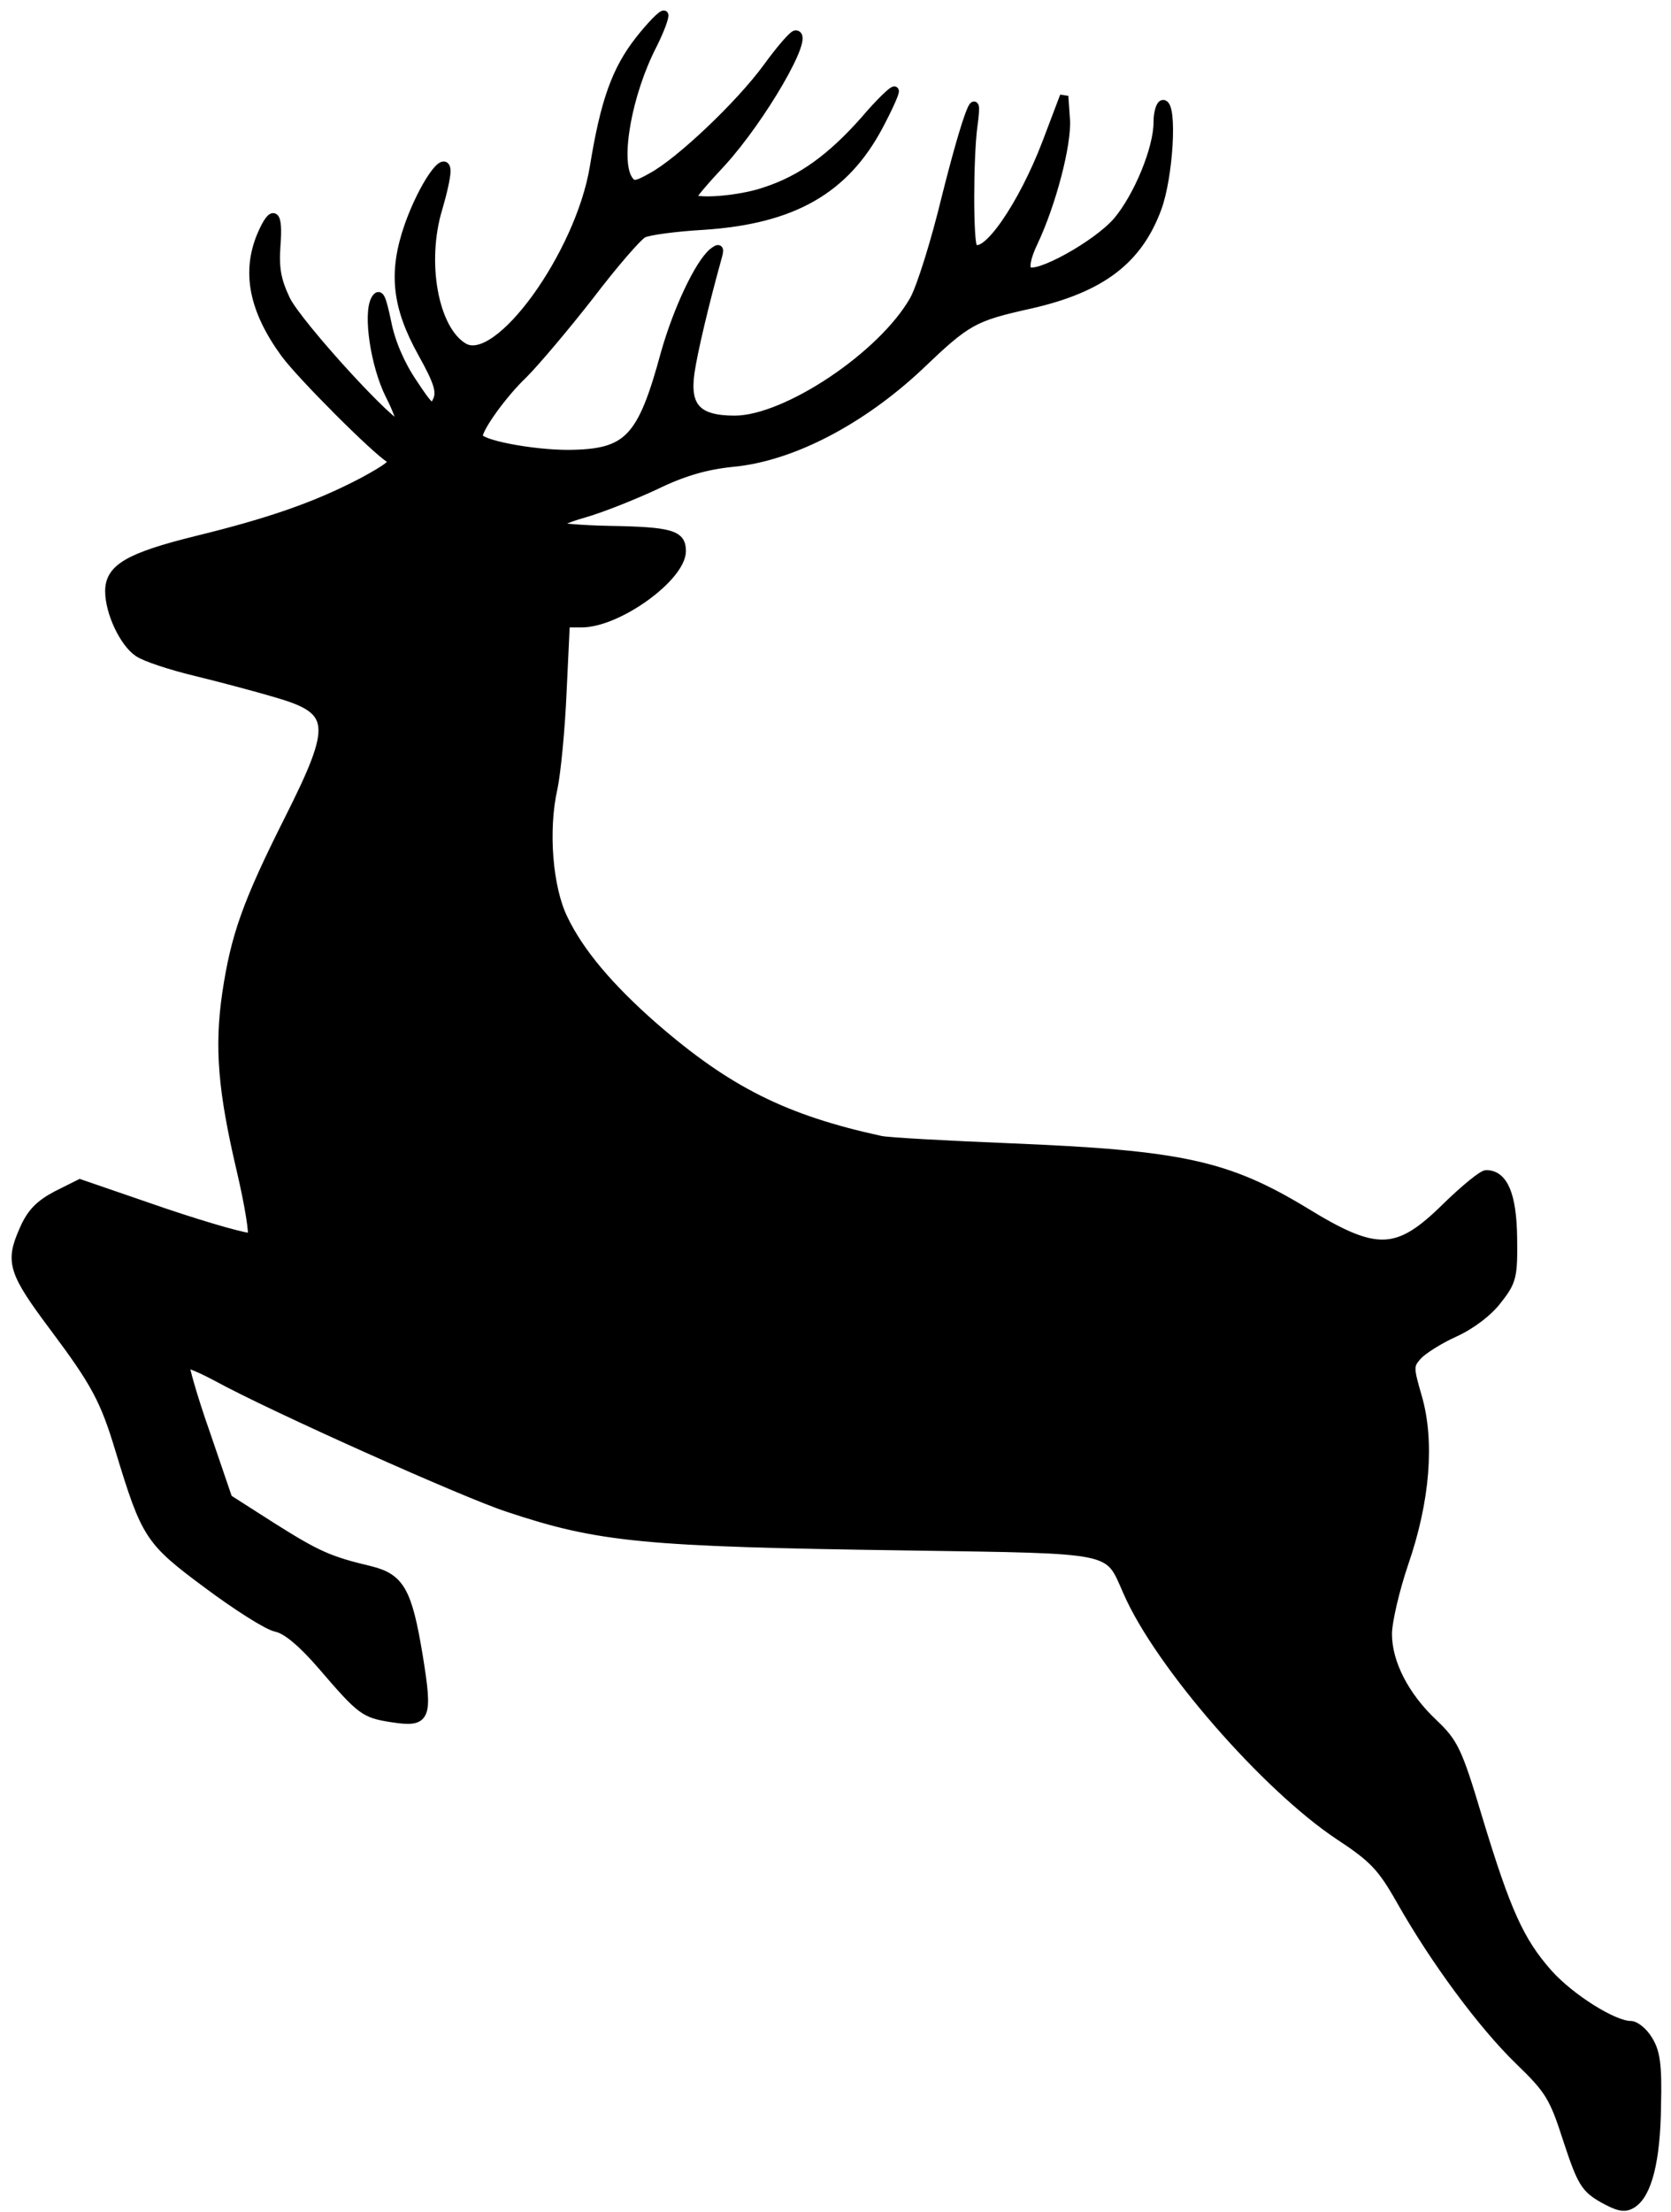 <?xml version="1.0" encoding="UTF-8"?>
<svg width="99px" height="131px" viewBox="0 0 99 131" version="1.1" xmlns="http://www.w3.org/2000/svg" xmlns:xlink="http://www.w3.org/1999/xlink">
    <title>reindeer copy</title>
    <defs>
        <filter id="filter-1">
            <feColorMatrix in="SourceGraphic" type="matrix" values="0 0 0 0 1 0 0 0 0 1 0 0 0 0 1 0 0 0 1 0"></feColorMatrix>
        </filter>
    </defs>
    <g id="Page-1" stroke="none" stroke-width="1" fill="none" fill-rule="evenodd">
        <g id="All-icons-Copy" transform="translate(-175, -307)">
            <g id="reindeer-copy" transform="translate(175, 307)" filter="url(#filter-1)">
                <g id="reindeer" fill="#000000" fill-rule="nonzero" stroke="#000000" stroke-width="0.5">
                    <g id="svg_77" transform="translate(0.673, 0.673)">
                        <path d="M37.212,1.691 C35.817,3.466 35.152,5.336 34.518,9.233 C33.663,14.399 28.814,21.117 26.786,19.881 C25.043,18.835 24.314,14.843 25.296,11.642 C25.55,10.786 25.772,9.804 25.772,9.455 C25.74,8.346 24.377,10.343 23.554,12.656 C22.571,15.445 22.793,17.473 24.346,20.261 C25.265,21.909 25.455,22.511 25.233,23.018 C24.948,23.652 24.821,23.557 23.775,21.973 C23.047,20.895 22.476,19.564 22.254,18.392 C21.937,16.902 21.811,16.617 21.557,17.061 C21.082,17.916 21.525,20.959 22.413,22.733 C22.856,23.589 23.142,24.413 23.047,24.476 C22.73,24.825 16.962,18.519 16.265,17.061 C15.726,15.92 15.599,15.223 15.694,13.86 C15.853,11.895 15.504,11.642 14.807,13.258 C13.888,15.445 14.332,17.695 16.202,20.261 C17.152,21.561 21.62,26.029 22.444,26.504 C22.793,26.694 22.318,27.043 20.797,27.867 C18.071,29.293 15.346,30.244 10.941,31.321 C6.98,32.304 5.807,32.969 5.807,34.332 C5.807,35.599 6.663,37.406 7.519,37.976 C7.931,38.261 9.483,38.768 10.941,39.117 C12.367,39.465 14.522,40.036 15.694,40.384 C19.18,41.398 19.275,42.191 16.423,47.863 C13.92,52.838 13.254,54.772 12.747,58.131 C12.272,61.363 12.494,63.93 13.603,68.652 C14.078,70.68 14.364,72.454 14.237,72.581 C14.142,72.708 11.765,72.042 9.04,71.123 L4.064,69.412 L2.67,70.109 C1.656,70.648 1.149,71.155 0.705,72.201 C-0.119,74.071 0.071,74.673 2.543,77.968 C4.983,81.232 5.522,82.247 6.409,85.194 C7.962,90.296 8.152,90.581 11.607,93.148 C13.349,94.447 15.187,95.62 15.694,95.715 C16.297,95.841 17.216,96.602 18.42,97.996 C20.733,100.69 20.923,100.817 22.539,101.07 C24.599,101.387 24.726,101.102 24.124,97.394 C23.49,93.56 23.047,92.768 21.272,92.324 C18.863,91.753 18.135,91.437 15.473,89.757 L12.842,88.077 L11.511,84.18 C10.751,82.025 10.244,80.187 10.307,80.123 C10.402,80.028 11.226,80.377 12.177,80.884 C15.409,82.659 26.881,87.792 29.416,88.616 C34.835,90.422 37.434,90.676 53.152,90.898 C65.606,91.088 64.94,90.961 66.113,93.591 C67.983,97.901 74.32,105.158 78.662,108.042 C80.69,109.373 81.197,109.912 82.306,111.876 C84.334,115.457 87.155,119.26 89.31,121.352 C91.116,123.095 91.37,123.507 92.193,126.073 C93.017,128.577 93.239,128.925 94.285,129.528 C95.204,130.035 95.584,130.13 96.028,129.844 C96.947,129.274 97.454,127.246 97.486,124.014 C97.549,121.573 97.422,120.813 96.979,120.116 C96.693,119.64 96.218,119.26 95.933,119.26 C94.919,119.26 92.352,117.644 91.053,116.186 C89.373,114.285 88.581,112.542 86.901,106.996 C85.697,102.972 85.475,102.528 84.239,101.355 C82.56,99.771 81.546,97.806 81.546,96.095 C81.546,95.366 81.989,93.465 82.528,91.88 C83.796,88.204 84.081,84.687 83.32,82.056 C82.813,80.313 82.813,80.187 83.32,79.616 C83.606,79.299 84.588,78.666 85.507,78.254 C86.489,77.81 87.535,77.018 88.074,76.289 C88.929,75.211 88.993,74.895 88.961,72.613 C88.929,70.109 88.422,68.873 87.377,68.873 C87.155,68.873 86.109,69.729 85.032,70.775 C82.116,73.659 80.88,73.69 76.602,71.06 C72.039,68.303 69.313,67.701 59.3,67.289 C55.402,67.131 51.916,66.94 51.504,66.845 C45.831,65.609 42.441,63.93 38.036,60.095 C35.437,57.814 33.663,55.722 32.712,53.726 C31.825,51.919 31.539,48.497 32.11,45.994 C32.3,45.075 32.553,42.508 32.648,40.258 L32.839,36.233 L33.789,36.233 C35.944,36.233 39.715,33.508 39.715,31.955 C39.715,30.973 39.081,30.782 35.405,30.719 C33.758,30.687 32.363,30.561 32.237,30.466 C32.141,30.37 32.902,30.022 33.916,29.737 C34.93,29.451 36.832,28.691 38.131,28.089 C39.81,27.265 41.173,26.885 42.726,26.726 C46.212,26.409 50.331,24.254 53.754,21.054 C56.638,18.297 56.986,18.107 60.409,17.346 C64.56,16.395 66.747,14.747 67.887,11.674 C68.585,9.804 68.838,5.494 68.236,5.494 C68.078,5.494 67.919,5.969 67.919,6.572 C67.919,8.124 66.747,10.976 65.511,12.434 C64.307,13.828 60.694,15.825 60.219,15.35 C60.028,15.159 60.155,14.526 60.567,13.67 C61.645,11.388 62.564,7.871 62.469,6.413 L62.373,5.019 L61.328,7.776 C59.902,11.515 57.683,14.716 56.986,13.987 C56.733,13.733 56.733,8.695 56.986,6.793 C57.366,4.1 56.606,6.096 55.37,11.008 C54.736,13.638 53.881,16.364 53.469,17.092 C51.599,20.388 45.895,24.191 42.853,24.191 C40.634,24.191 39.937,23.43 40.222,21.402 C40.412,20.103 41.078,17.314 41.807,14.684 C41.997,14.019 41.965,13.955 41.553,14.272 C40.729,14.969 39.462,17.663 38.733,20.23 C37.339,25.364 36.546,26.187 32.997,26.219 C30.81,26.219 27.673,25.617 27.673,25.173 C27.673,24.666 29.131,22.638 30.335,21.497 C31.032,20.8 32.807,18.709 34.265,16.839 C35.691,14.969 37.117,13.321 37.434,13.163 C37.719,13.005 39.335,12.783 41.015,12.688 C46.275,12.339 49.381,10.596 51.409,6.762 C51.979,5.684 52.391,4.765 52.328,4.702 C52.264,4.607 51.44,5.399 50.553,6.445 C48.588,8.663 46.814,9.962 44.659,10.659 C43.138,11.198 40.349,11.388 40.349,11.008 C40.349,10.881 41.141,9.962 42.092,8.948 C44.437,6.381 47.353,1.374 46.465,1.374 C46.307,1.374 45.546,2.262 44.786,3.307 C43.169,5.526 39.589,8.917 37.941,9.804 C36.99,10.343 36.8,10.343 36.546,9.931 C35.817,8.79 36.515,4.86 38.004,1.976 C38.448,1.089 38.733,0.297 38.67,0.202 C38.574,0.138 37.909,0.804 37.212,1.691 L37.212,1.691 L37.212,1.691 Z" id="svg_73"></path>
                    </g>
                </g>
            </g>
        </g>
    </g>
</svg>
